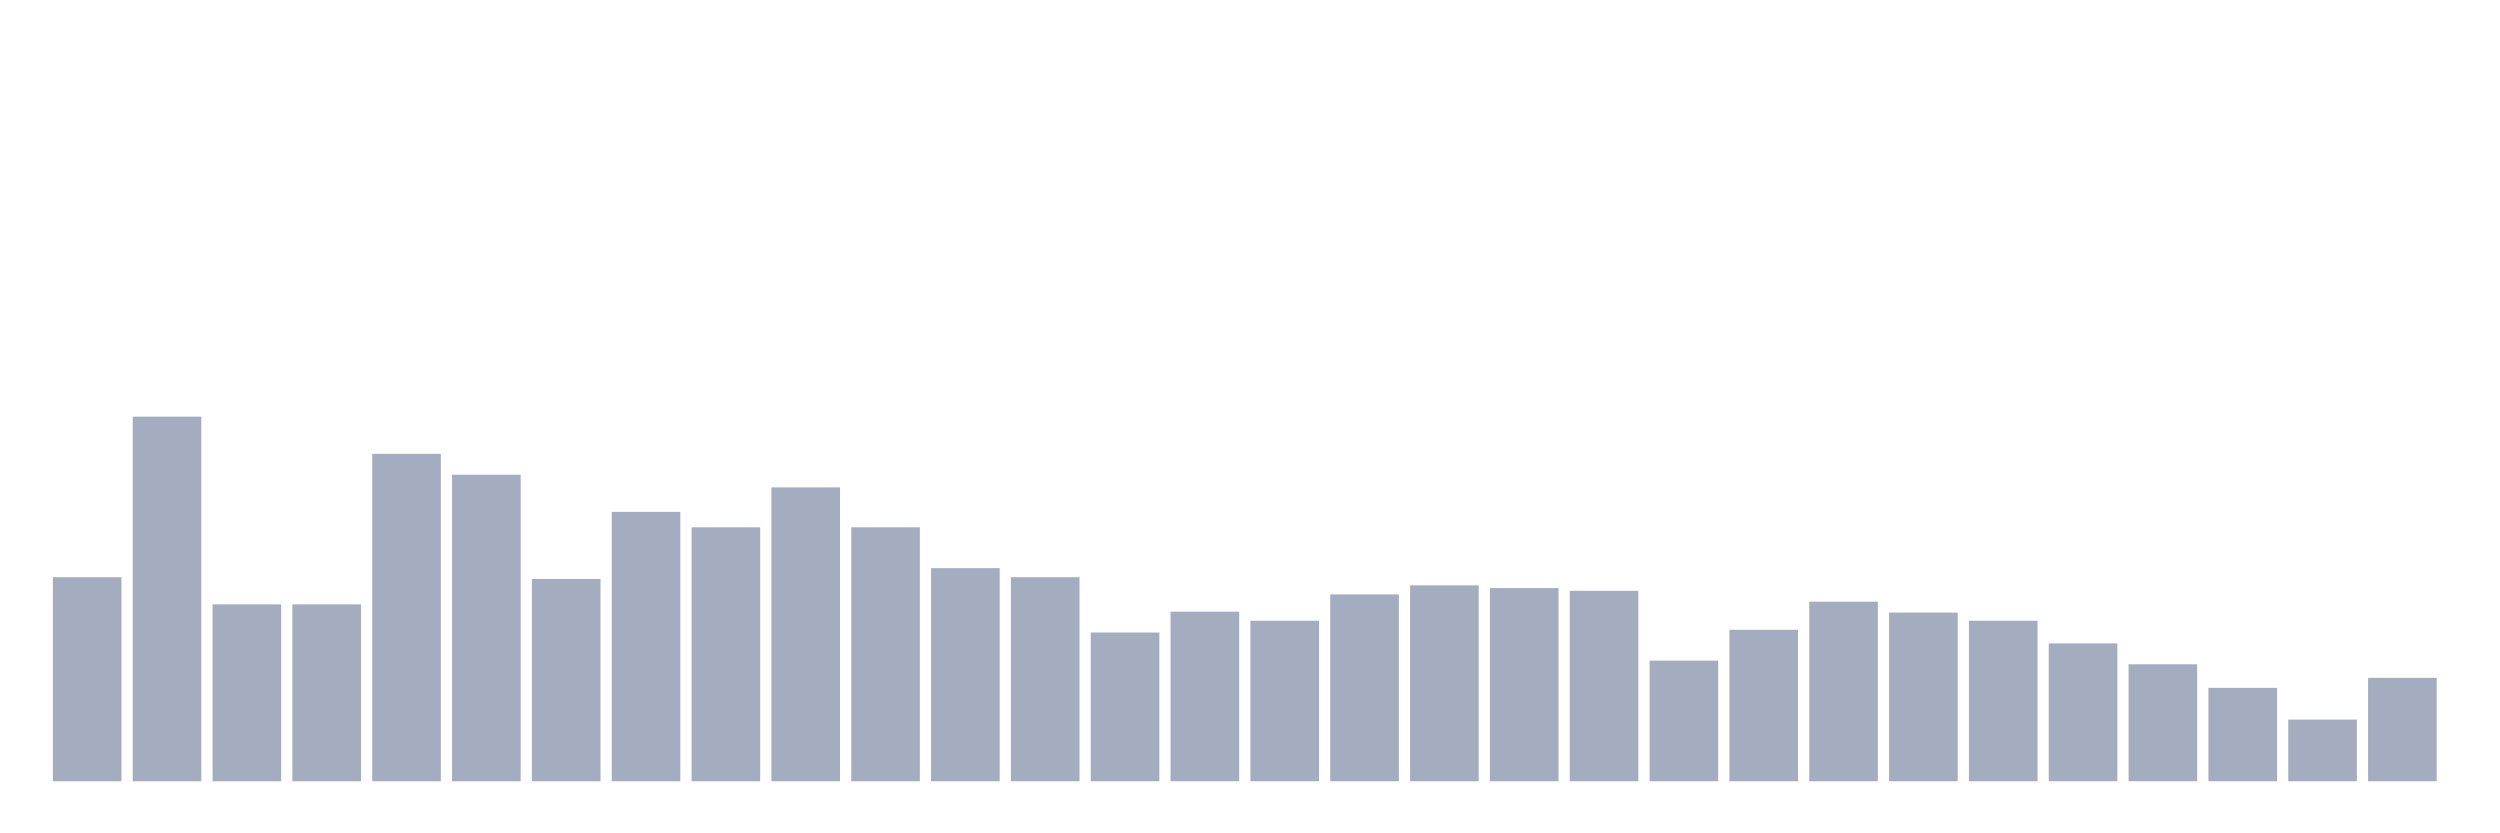 <svg xmlns="http://www.w3.org/2000/svg" viewBox="0 0 480 160"><g transform="translate(10,10)"><rect class="bar" x="0.153" width="13.175" y="100.821" height="39.179" fill="rgb(164,173,192)"></rect><rect class="bar" x="15.482" width="13.175" y="70" height="70" fill="rgb(164,173,192)"></rect><rect class="bar" x="30.81" width="13.175" y="106.045" height="33.955" fill="rgb(164,173,192)"></rect><rect class="bar" x="46.138" width="13.175" y="106.045" height="33.955" fill="rgb(164,173,192)"></rect><rect class="bar" x="61.466" width="13.175" y="77.139" height="62.861" fill="rgb(164,173,192)"></rect><rect class="bar" x="76.794" width="13.175" y="81.144" height="58.856" fill="rgb(164,173,192)"></rect><rect class="bar" x="92.123" width="13.175" y="101.169" height="38.831" fill="rgb(164,173,192)"></rect><rect class="bar" x="107.451" width="13.175" y="88.284" height="51.716" fill="rgb(164,173,192)"></rect><rect class="bar" x="122.779" width="13.175" y="91.244" height="48.756" fill="rgb(164,173,192)"></rect><rect class="bar" x="138.107" width="13.175" y="83.582" height="56.418" fill="rgb(164,173,192)"></rect><rect class="bar" x="153.436" width="13.175" y="91.244" height="48.756" fill="rgb(164,173,192)"></rect><rect class="bar" x="168.764" width="13.175" y="99.08" height="40.92" fill="rgb(164,173,192)"></rect><rect class="bar" x="184.092" width="13.175" y="100.821" height="39.179" fill="rgb(164,173,192)"></rect><rect class="bar" x="199.42" width="13.175" y="111.443" height="28.557" fill="rgb(164,173,192)"></rect><rect class="bar" x="214.748" width="13.175" y="107.438" height="32.562" fill="rgb(164,173,192)"></rect><rect class="bar" x="230.077" width="13.175" y="109.179" height="30.821" fill="rgb(164,173,192)"></rect><rect class="bar" x="245.405" width="13.175" y="104.129" height="35.871" fill="rgb(164,173,192)"></rect><rect class="bar" x="260.733" width="13.175" y="102.388" height="37.612" fill="rgb(164,173,192)"></rect><rect class="bar" x="276.061" width="13.175" y="102.91" height="37.09" fill="rgb(164,173,192)"></rect><rect class="bar" x="291.39" width="13.175" y="103.433" height="36.567" fill="rgb(164,173,192)"></rect><rect class="bar" x="306.718" width="13.175" y="116.841" height="23.159" fill="rgb(164,173,192)"></rect><rect class="bar" x="322.046" width="13.175" y="110.92" height="29.08" fill="rgb(164,173,192)"></rect><rect class="bar" x="337.374" width="13.175" y="105.522" height="34.478" fill="rgb(164,173,192)"></rect><rect class="bar" x="352.702" width="13.175" y="107.612" height="32.388" fill="rgb(164,173,192)"></rect><rect class="bar" x="368.031" width="13.175" y="109.179" height="30.821" fill="rgb(164,173,192)"></rect><rect class="bar" x="383.359" width="13.175" y="113.532" height="26.468" fill="rgb(164,173,192)"></rect><rect class="bar" x="398.687" width="13.175" y="117.537" height="22.463" fill="rgb(164,173,192)"></rect><rect class="bar" x="414.015" width="13.175" y="122.065" height="17.935" fill="rgb(164,173,192)"></rect><rect class="bar" x="429.344" width="13.175" y="128.159" height="11.841" fill="rgb(164,173,192)"></rect><rect class="bar" x="444.672" width="13.175" y="120.149" height="19.851" fill="rgb(164,173,192)"></rect></g></svg>